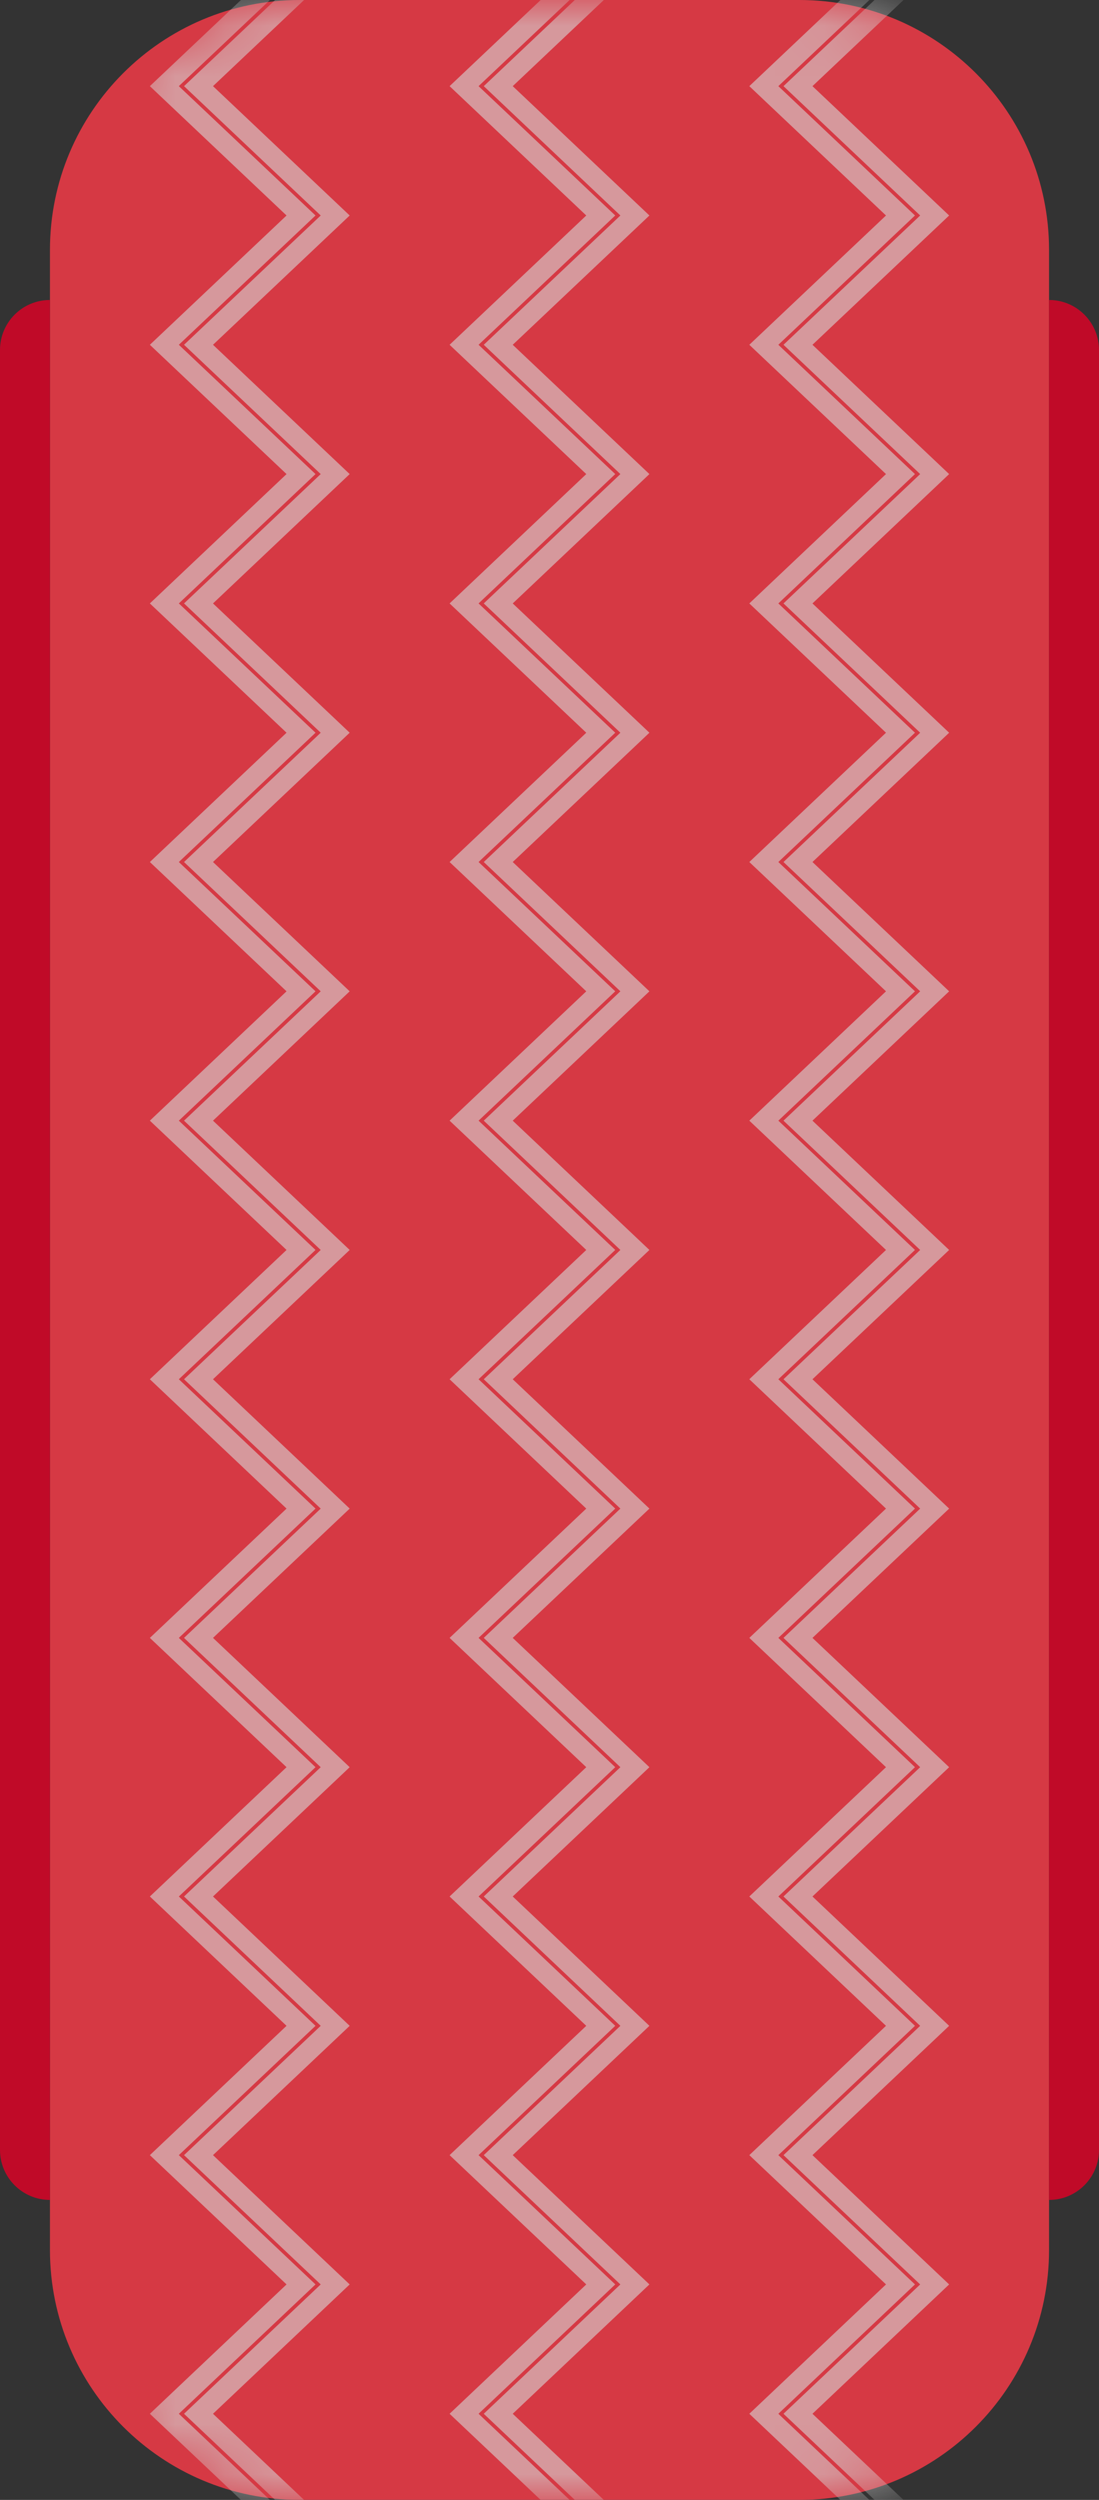 <svg width="22" height="50" viewBox="0 0 22 50" fill="none" xmlns="http://www.w3.org/2000/svg">
<rect x="0" y="0" width="22" height="50" fill="#333333" stroke="none"/>
<g opacity="0.8">
<path d="M1 5C1 2.239 3.239 0 6 0H16C18.761 0 21 2.239 21 5V45C21 47.761 18.761 50 16 50H6C3.239 50 1 47.761 1 45V5Z" fill="#FF3B49"/>
<path d="M21 6C21.552 6 22 6.448 22 7V43C22 43.552 21.552 44 21 44V6Z" fill="#E40025"/>
<path d="M0 7C0 6.448 0.448 6 1 6V44C0.448 44 0 43.552 0 43V7Z" fill="#E40025"/>
<mask id="mask0_24022_48330" style="mask-type:alpha" maskUnits="userSpaceOnUse" x="1" y="0" width="20" height="50">
<path d="M1 5C1 2.239 3.239 0 6 0H16C18.761 0 21 2.239 21 5V45C21 47.761 18.761 50 16 50H6C3.239 50 1 47.761 1 45V5Z" fill="#85DD9B"/>
</mask>
<g mask="url(#mask0_24022_48330)">
<path fill-rule="evenodd" clip-rule="evenodd" d="M6.171 -0.726L5.881 -1L3 1.723L5.736 4.31L3 6.896L5.736 9.482L3 12.069L5.736 14.655L3 17.241L5.736 19.827L3 22.414L5.736 25L3 27.586L5.736 30.173L3 32.759L5.736 35.345L3 37.931L5.736 40.518L3 43.104L5.736 45.69L3 48.277L5.881 51L6.171 50.726L3.58 48.277L6.316 45.69L3.58 43.104L6.316 40.518L3.58 37.931L6.316 35.345L3.58 32.759L6.316 30.173L3.58 27.586L6.316 25L3.58 22.414L6.316 19.827L3.58 17.241L6.316 14.655L3.58 12.069L6.316 9.482L3.58 6.896L6.316 4.31L3.58 1.723L6.171 -0.726ZM6.855 -0.726L6.565 -1L3.684 1.723L6.42 4.31L3.684 6.896L6.42 9.482L3.684 12.069L6.42 14.655L3.684 17.241L6.42 19.827L3.684 22.414L6.42 25L3.684 27.586L6.42 30.173L3.684 32.759L6.42 35.345L3.684 37.931L6.42 40.518L3.684 43.104L6.42 45.69L3.684 48.277L6.565 51L6.855 50.726L4.264 48.277L7 45.69L4.264 43.104L7 40.518L4.264 37.931L7 35.345L4.264 32.759L7 30.173L4.264 27.586L7 25L4.264 22.414L7 19.827L4.264 17.241L7 14.655L4.264 12.069L7 9.482L4.264 6.896L7 4.31L4.264 1.723L6.855 -0.726ZM12.171 -0.726L11.881 -1L9 1.723L11.736 4.31L9 6.896L11.736 9.482L9 12.069L11.736 14.655L9 17.241L11.736 19.827L9 22.414L11.736 25L9 27.586L11.736 30.173L9 32.759L11.736 35.345L9 37.931L11.736 40.518L9 43.104L11.736 45.69L9 48.277L11.881 51L12.171 50.726L9.58 48.277L12.316 45.69L9.58 43.104L12.316 40.518L9.58 37.931L12.316 35.345L9.58 32.759L12.316 30.173L9.58 27.586L12.316 25L9.58 22.414L12.316 19.827L9.58 17.241L12.316 14.655L9.58 12.069L12.316 9.482L9.58 6.896L12.316 4.31L9.58 1.723L12.171 -0.726ZM12.855 -0.726L12.564 -1L9.684 1.723L12.419 4.31L9.684 6.896L12.419 9.482L9.684 12.069L12.419 14.655L9.684 17.241L12.419 19.827L9.684 22.414L12.419 25L9.684 27.586L12.419 30.173L9.684 32.759L12.419 35.345L9.684 37.931L12.419 40.518L9.684 43.104L12.419 45.69L9.684 48.277L12.564 51L12.855 50.726L10.264 48.277L13 45.69L10.264 43.104L13 40.518L10.264 37.931L13 35.345L10.264 32.759L13 30.173L10.264 27.586L13 25L10.264 22.414L13 19.827L10.264 17.241L13 14.655L10.264 12.069L13 9.482L10.264 6.896L13 4.31L10.264 1.723L12.855 -0.726ZM17.881 -1L18.171 -0.726L15.581 1.723L18.316 4.31L15.581 6.896L18.316 9.482L15.581 12.069L18.316 14.655L15.581 17.241L18.316 19.827L15.581 22.414L18.316 25L15.581 27.586L18.316 30.173L15.581 32.759L18.316 35.345L15.581 37.931L18.316 40.518L15.581 43.104L18.316 45.69L15.581 48.277L18.171 50.726L17.881 51L15 48.277L17.736 45.69L15 43.104L17.736 40.518L15 37.931L17.736 35.345L15 32.759L17.736 30.173L15 27.586L17.736 25L15 22.414L17.736 19.827L15 17.241L17.736 14.655L15 12.069L17.736 9.482L15 6.896L17.736 4.31L15 1.723L17.881 -1ZM18.565 -1L18.855 -0.726L16.264 1.723L19 4.31L16.264 6.896L19 9.482L16.264 12.069L19 14.655L16.264 17.241L19 19.827L16.264 22.414L19 25L16.264 27.586L19 30.173L16.264 32.759L19 35.345L16.264 37.931L19 40.518L16.264 43.104L19 45.69L16.264 48.277L18.855 50.726L18.565 51L15.684 48.277L18.42 45.69L15.684 43.104L18.42 40.518L15.684 37.931L18.42 35.345L15.684 32.759L18.42 30.173L15.684 27.586L18.42 25L15.684 22.414L18.42 19.827L15.684 17.241L18.42 14.655L15.684 12.069L18.42 9.482L15.684 6.896L18.42 4.31L15.684 1.723L18.565 -1Z" fill="white" fill-opacity="0.6"/>
</g>
</g>
</svg>
